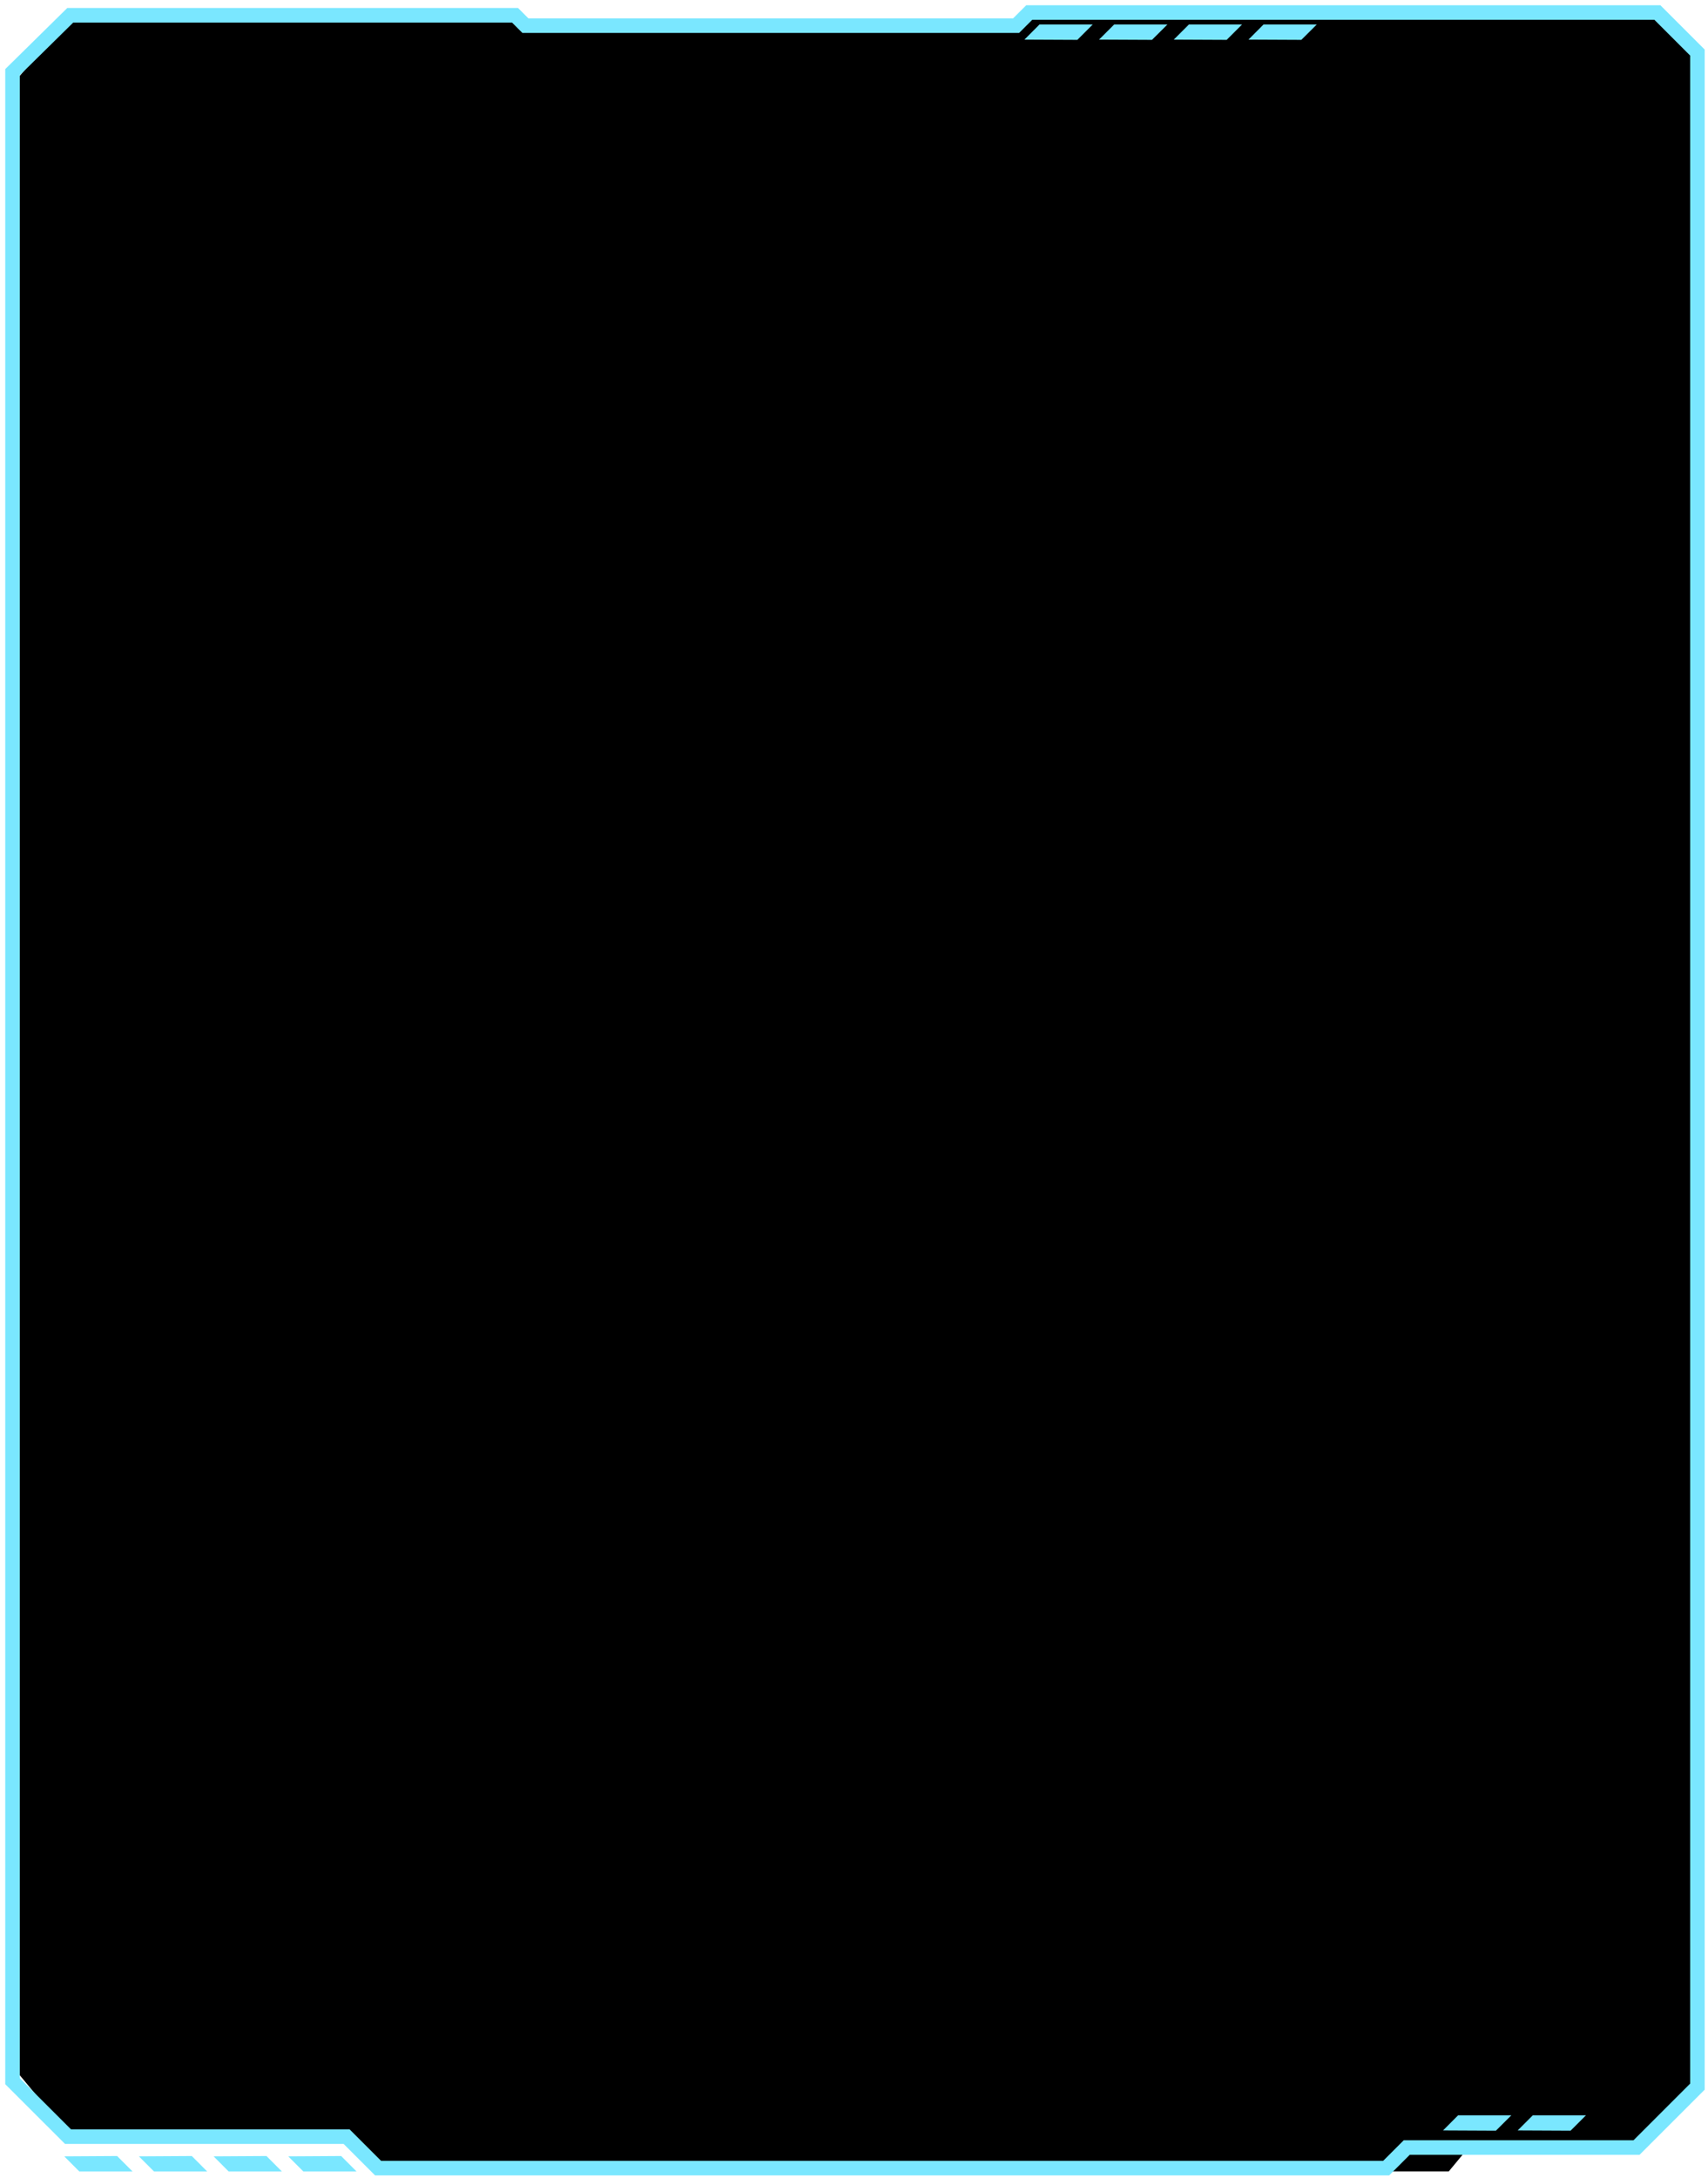 <svg width="273" height="348" viewBox="0 0 273 348" fill="none" xmlns="http://www.w3.org/2000/svg">
<path d="M10.27 344.56L12.68 346.98H21.19L18.72 344.51L10.27 344.56Z" fill="#7AE7FF"/>
<path d="M22.2 344.56L24.62 346.98H33.12L30.66 344.51L22.2 344.56Z" fill="#7AE7FF"/>
<path d="M34.14 344.56L36.55 346.98H45.06L42.59 344.51L34.14 344.56Z" fill="#7AE7FF"/>
<path d="M46.07 344.56L48.49 346.98H56.99L54.53 344.51L46.07 344.56Z" fill="#7AE7FF"/>
<path d="M2 13.508V330.199L10.87 340.899H55.4L60.43 346.973H231.56L234.85 343H262.58L272.31 331.25V9.729L265.91 2H164.51L162.41 4.536H83.98L82.32 2.531H11.23L2 13.508Z" fill="black"/>
<path d="M163.74 6.33L166.15 3.91H174.66L172.2 6.37L163.74 6.33Z" fill="#7AE7FF"/>
<path d="M175.67 6.33L178.09 3.91H186.6L184.13 6.37L175.67 6.33Z" fill="#7AE7FF"/>
<path d="M187.61 6.33L190.03 3.91H198.53L196.07 6.37L187.61 6.33Z" fill="#7AE7FF"/>
<path d="M199.55 6.33L201.96 3.91H210.47L208 6.37L199.55 6.33Z" fill="#7AE7FF"/>
<path d="M230.65 340.42L233.06 338H241.57L239.1 340.46L230.65 340.42Z" fill="#7AE7FF"/>
<path d="M242.58 340.42L245 338H253.5L251.04 340.46L242.58 340.42Z" fill="#7AE7FF"/>
<path d="M2 11.53V332.55L10.87 341.41H55.4L60.43 346.44H221.56L224.85 343.15H261.58L271.31 333.42V8.4L264.91 2H164.51L162.41 4.1H83.98L82.32 2.44H11.23L2 11.53Z" stroke="#7AE7FF" stroke-width="2.325" stroke-miterlimit="10"/>
</svg>
